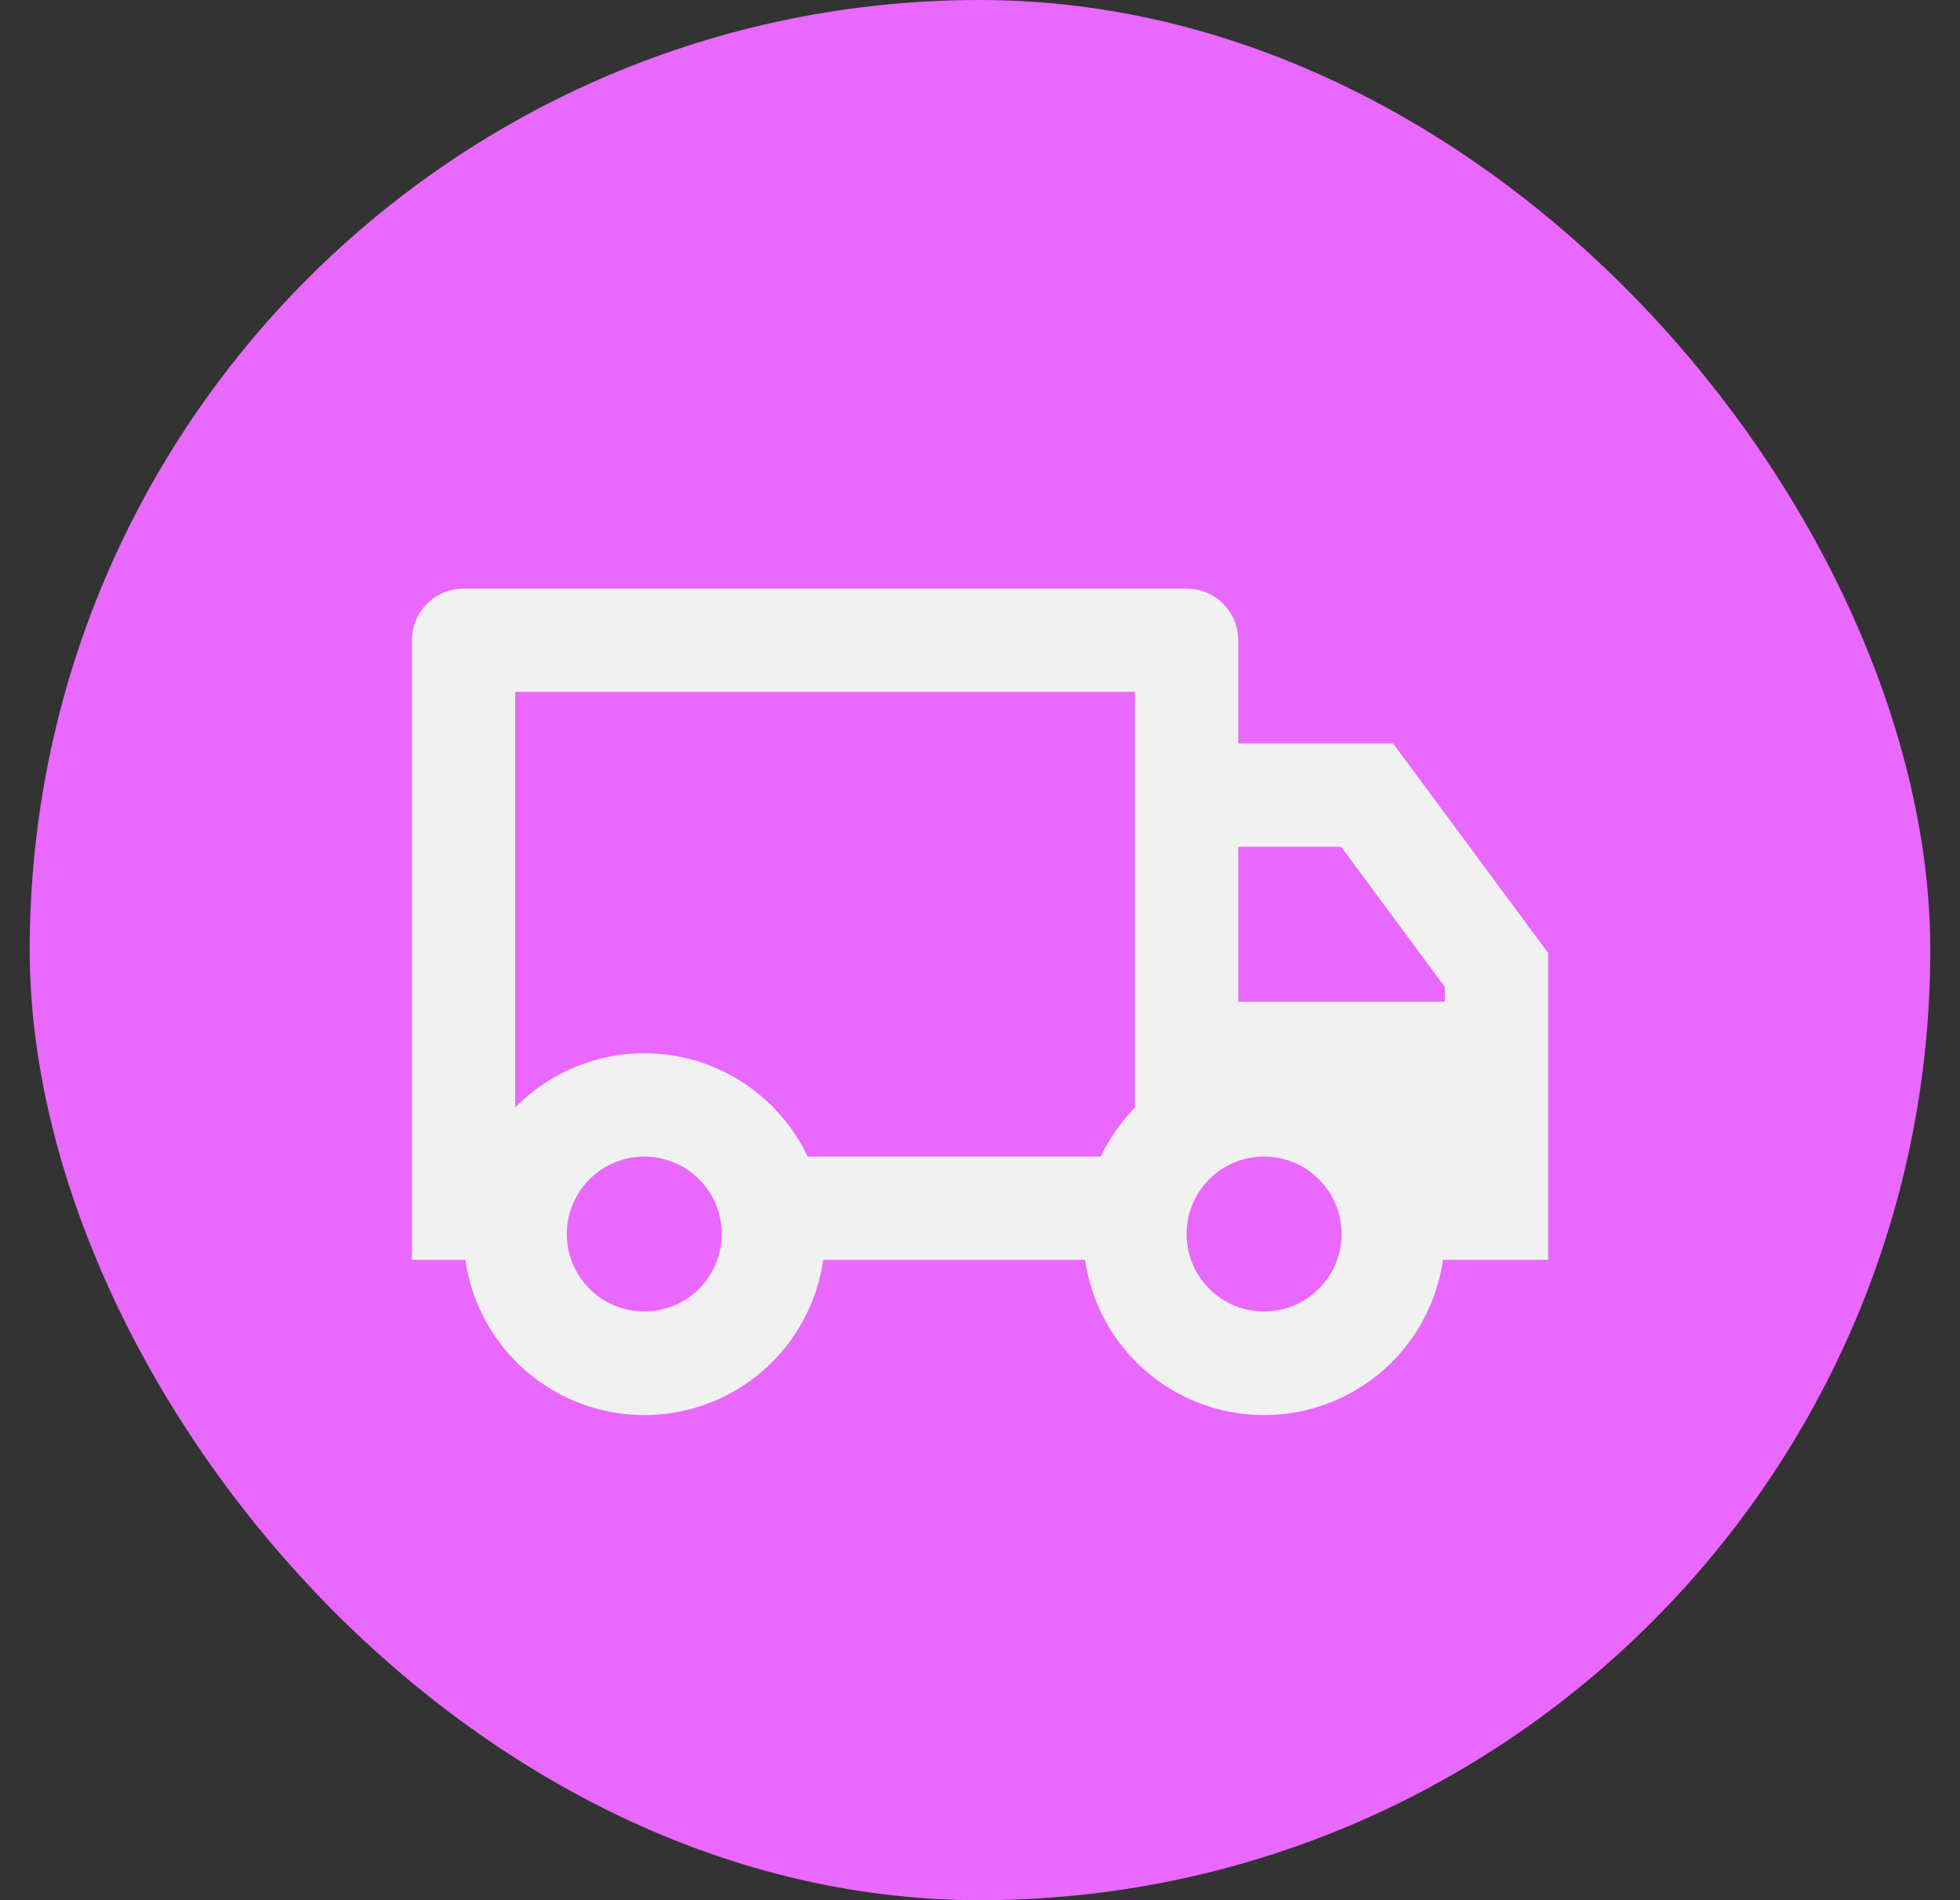 <svg width="33" height="32" viewBox="0 0 33 32" fill="none" xmlns="http://www.w3.org/2000/svg">
<rect x="0" y="0" width="33" height="32" fill="#333333" stroke="none"/>
<rect x="0.5" width="32" height="32" rx="16" fill="#E968FE"/>
<g clip-path="url(#clip0_2964_22282)">
<path d="M13.861 21.216C13.757 21.942 13.396 22.606 12.842 23.086C12.289 23.566 11.58 23.831 10.848 23.831C10.115 23.831 9.407 23.566 8.853 23.086C8.3 22.606 7.938 21.942 7.835 21.216H6.935V10.782C6.935 10.551 7.026 10.33 7.189 10.167C7.352 10.004 7.574 9.912 7.804 9.912H19.978C20.209 9.912 20.43 10.004 20.593 10.167C20.756 10.33 20.848 10.551 20.848 10.782V12.521H23.456L26.065 16.048V21.216H24.295C24.192 21.942 23.83 22.606 23.277 23.086C22.723 23.566 22.015 23.831 21.282 23.831C20.55 23.831 19.841 23.566 19.288 23.086C18.734 22.606 18.373 21.942 18.269 21.216H13.861ZM19.108 11.651H8.674V18.651C9.017 18.301 9.439 18.039 9.906 17.887C10.372 17.735 10.868 17.698 11.351 17.779C11.835 17.86 12.292 18.057 12.683 18.353C13.074 18.648 13.388 19.034 13.598 19.477H18.532C18.678 19.17 18.874 18.891 19.108 18.651V11.651ZM20.848 16.869H24.326V16.621L22.58 14.26H20.848V16.869ZM21.282 22.086C21.628 22.086 21.96 21.949 22.205 21.704C22.45 21.459 22.587 21.127 22.587 20.781C22.587 20.435 22.45 20.103 22.205 19.859C21.96 19.614 21.628 19.477 21.282 19.477C20.936 19.477 20.605 19.614 20.36 19.859C20.115 20.103 19.978 20.435 19.978 20.781C19.978 21.127 20.115 21.459 20.36 21.704C20.605 21.949 20.936 22.086 21.282 22.086ZM12.152 20.782C12.152 20.61 12.118 20.441 12.053 20.282C11.987 20.124 11.891 19.98 11.77 19.859C11.649 19.738 11.505 19.642 11.347 19.577C11.188 19.511 11.019 19.477 10.848 19.477C10.676 19.477 10.507 19.511 10.348 19.577C10.19 19.642 10.046 19.738 9.925 19.859C9.804 19.98 9.708 20.124 9.643 20.282C9.577 20.441 9.543 20.61 9.543 20.782C9.543 21.128 9.681 21.459 9.925 21.704C10.17 21.949 10.502 22.086 10.848 22.086C11.194 22.086 11.525 21.949 11.77 21.704C12.014 21.459 12.152 21.128 12.152 20.782Z" fill="#F1F1F1"/>
</g>
<defs>
<clipPath id="clip0_2964_22282">
<rect width="20.87" height="20.87" fill="white" transform="translate(6.065 5.564)"/>
</clipPath>
</defs>
</svg>

